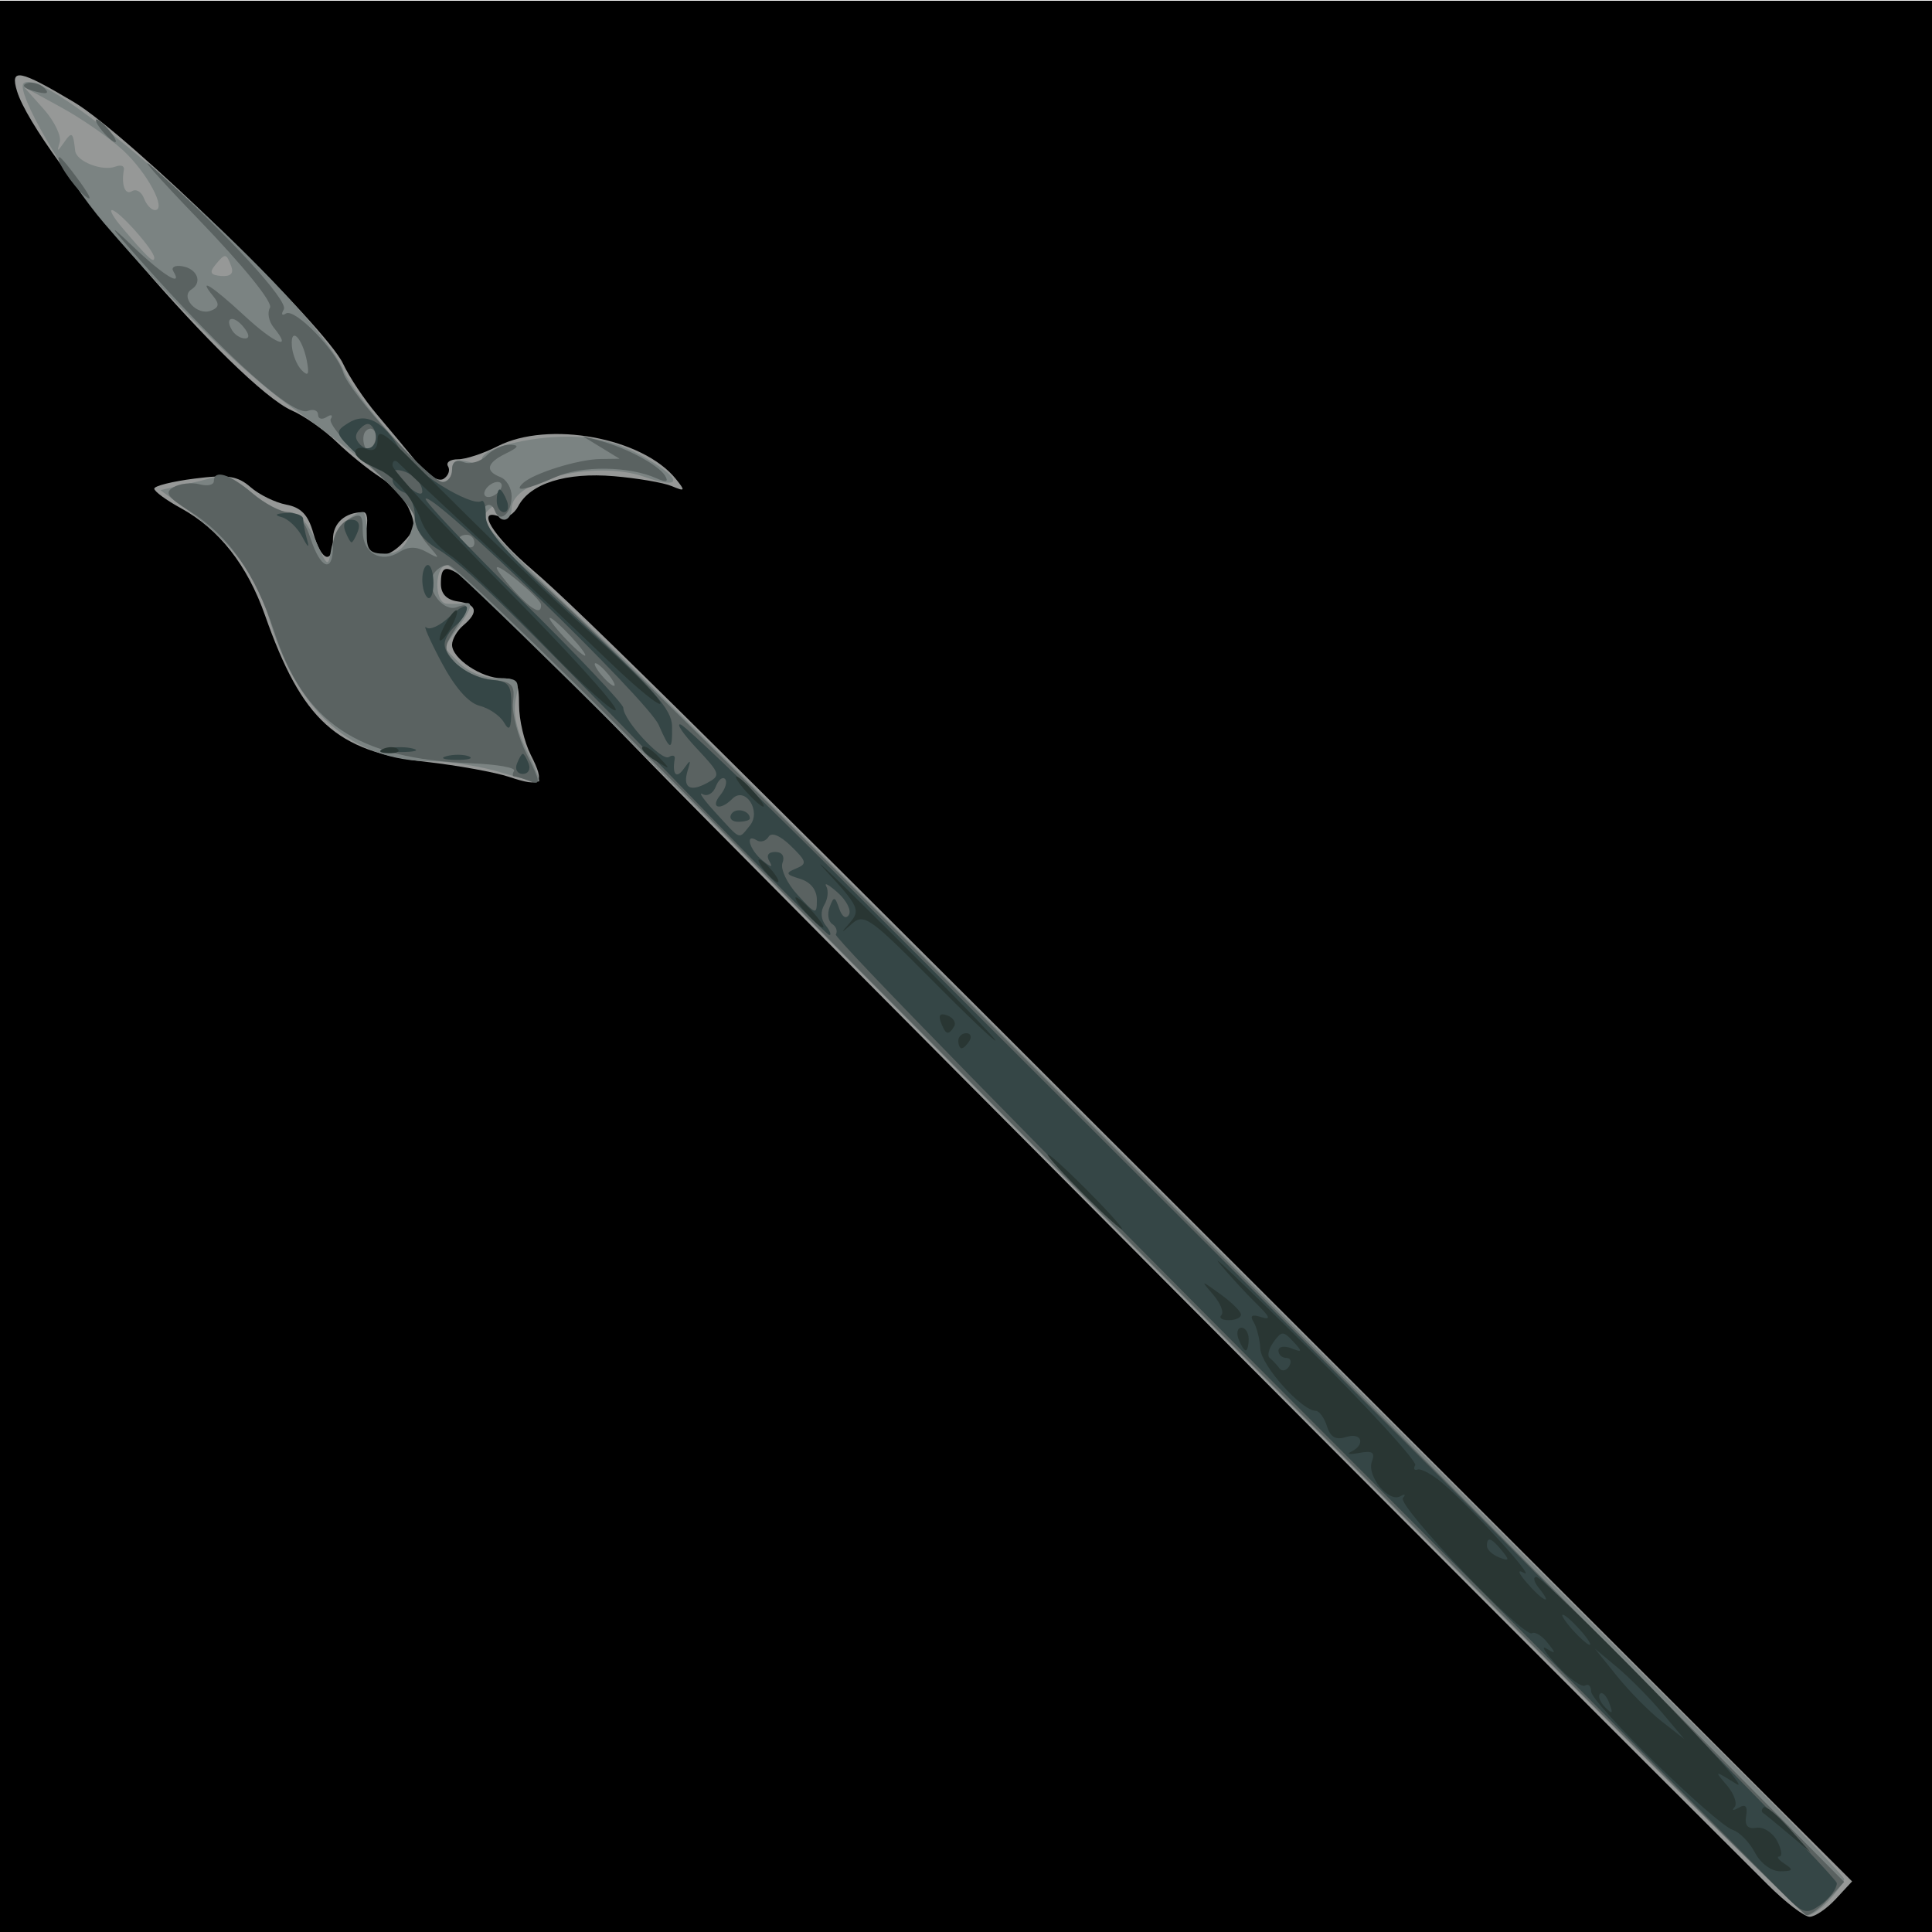 <?xml version="1.0" encoding="UTF-8" standalone="no"?>
<svg
   xmlns:dc="http://purl.org/dc/elements/1.1/"
   xmlns:cc="http://creativecommons.org/ns#"
   xmlns:rdf="http://www.w3.org/1999/02/22-rdf-syntax-ns#"
   xmlns:svg="http://www.w3.org/2000/svg"
   xmlns="http://www.w3.org/2000/svg"
   xmlns:sodipodi="http://sodipodi.sourceforge.net/DTD/sodipodi-0.dtd"
   xmlns:inkscape="http://www.inkscape.org/namespaces/inkscape"
   viewBox="0 0 512 512"
   id="svg8438"
   version="1.1"
   inkscape:version="0.48.4 r9939"
   width="100%"
   height="100%"
   sodipodi:docname="halberd.svg">
  <defs
     id="defs8462">
    <linearGradient
       id="linearGradient4077">
      <stop
         id="stop4079"
         offset="0"
         style="stop-color:#aa4400;stop-opacity:1;" />
      <stop
         style="stop-color:#ff9f00;stop-opacity:1;"
         offset="0.228"
         id="stop4081" />
      <stop
         style="stop-color:#803300;stop-opacity:1;"
         offset="0.495"
         id="stop4083" />
      <stop
         id="stop4085"
         offset="1"
         style="stop-color:#562200;stop-opacity:1;" />
    </linearGradient>
    <linearGradient
       id="linearGradient4057">
      <stop
         style="stop-color:#aa4400;stop-opacity:1;"
         offset="0"
         id="stop4059" />
      <stop
         id="stop4067"
         offset="0.228"
         style="stop-color:#ecd1a4;stop-opacity:1;" />
      <stop
         id="stop4065"
         offset="0.501"
         style="stop-color:#803300;stop-opacity:1;" />
      <stop
         style="stop-color:#562200;stop-opacity:1;"
         offset="1"
         id="stop4061" />
    </linearGradient>
    <linearGradient
       id="linearGradient3890">
      <stop
         style="stop-color:#701b1b;stop-opacity:1;"
         offset="0"
         id="stop3892" />
      <stop
         style="stop-color:#e31600;stop-opacity:1;"
         offset="1"
         id="stop3894" />
    </linearGradient>
    <linearGradient
       id="linearGradient3882">
      <stop
         style="stop-color:#600b0b;stop-opacity:1;"
         offset="0"
         id="stop3884" />
      <stop
         style="stop-color:#d11414;stop-opacity:1;"
         offset="1"
         id="stop3886" />
    </linearGradient>
    <linearGradient
       id="linearGradient3872">
      <stop
         style="stop-color:#800600;stop-opacity:1;"
         offset="0"
         id="stop3874" />
      <stop
         style="stop-color:#ff0004;stop-opacity:0;"
         offset="1"
         id="stop3876" />
    </linearGradient>
  </defs>
  <sodipodi:namedview
     pagecolor="#000000"
     bordercolor="#666666"
     borderopacity="1"
     objecttolerance="10"
     gridtolerance="10"
     guidetolerance="10"
     inkscape:pageopacity="0"
     inkscape:pageshadow="2"
     inkscape:window-width="1190"
     inkscape:window-height="1126"
     id="namedview8460"
     showgrid="false"
     inkscape:zoom="0.70710678"
     inkscape:cx="204.49403"
     inkscape:cy="551.40418"
     inkscape:window-x="160"
     inkscape:window-y="130"
     inkscape:window-maximized="0"
     inkscape:current-layer="g8466" />
  <g
     id="g8466">
    <path
       inkscape:connector-curvature="0"
       d="M -13.466,0.189 H 514.89 V 516.43 H -13.466 z"
       id="path3978"
       style="fill:#000000" />
    <path
       sodipodi:type="arc"
       style="fill:#333333;fill-opacity:1;fill-rule:nonzero;stroke:none"
       id="path4121"
       sodipodi:cx="63.286057"
       sodipodi:cy="-74.545074"
       sodipodi:rx="39.244427"
       sodipodi:ry="23.688076"
       d="m 101.958,-78.577 a 39.244,23.688 0 0 1 9.3e-4,0.003 l -38.673,4.029 z"
       sodipodi:start="6.11213"
       sodipodi:end="6.1122693"
       transform="matrix(0.926,0,0,1,-12.929,0)" />
    <path
       sodipodi:type="arc"
       style="fill:#333333;fill-opacity:1;fill-rule:nonzero;stroke:none"
       id="path4123"
       sodipodi:cx="65.584152"
       sodipodi:cy="-52.359596"
       sodipodi:rx="10.606602"
       sodipodi:ry="11.755651"
       d="m 76.036,-54.361 a 10.607,11.756 0 0 1 2.51e-4,0.002 l -10.452,1.999 z"
       sodipodi:start="6.11213"
       sodipodi:end="6.1122693"
       transform="matrix(0.926,0,0,1,-12.929,0)" />
    <path
       sodipodi:type="arc"
       style="fill:#333333;fill-opacity:1;fill-rule:nonzero;stroke:none"
       id="path4125"
       sodipodi:cx="54.182056"
       sodipodi:cy="-54.392529"
       sodipodi:rx="15.46796"
       sodipodi:ry="16.793785"
       d="m 69.424,-57.251 a 15.468,16.794 0 0 1 3.67e-4,0.002 l -15.243,2.856 z"
       sodipodi:start="6.11213"
       sodipodi:end="6.1122693"
       transform="matrix(0.926,0,0,1,-12.929,0)" />
    <g
       id="g3065"
       inkscape:transform-center-x="-65.053824"
       inkscape:transform-center-y="-12.727922"
       transform="translate(-1.414,4.243)">
      <path
         style="fill:#969897"
         d="m 487.898,499.03 4.341,-4.687 L 369.37,371.485 C 187.793,189.925 154.945,157.388 142.426,146.692 131.923,137.718 127.295,130.134 133.89,132.701 c 1.576,0.613 3.707,-0.611 4.857,-2.79 3.194,-6.054 12.691,-9.03 25.378,-7.953 6.242,0.53 13.125,1.707 15.295,2.617 3.571,1.497 3.678,1.319 1.118,-1.869 -8.814,-10.982 -33.834,-15.57 -47.293,-8.673 -3.693,1.893 -8.407,3.441 -10.475,3.441 -2.068,0 -3.248,0.838 -2.624,1.863 0.624,1.025 0.087,2.52 -1.193,3.323 -1.38,0.865 -4.258,-0.913 -7.064,-4.365 -2.605,-3.203 -7.394,-8.951 -10.644,-12.773 C 97.996,101.699 93.989,95.69 92.341,92.168 87.693,82.232 35.329,31.33 20.982,22.802 6.481,14.181 4.024,13.71 5.925,19.912 10.946,36.292 64.248,98.212 78.798,104.566 c 3.255,1.422 8.582,5.165 11.838,8.318 3.255,3.153 8.401,7.324 11.434,9.27 3.034,1.945 6.523,5.778 7.753,8.519 1.894,4.217 1.603,5.626 -1.899,9.178 -5.527,5.606 -11.289,3.569 -9.569,-3.383 0.678,-2.741 0.401,-4.985 -0.616,-4.985 -4.87,0 -8.091,2.874 -8.091,7.219 0,6.896 -3.063,5.892 -5.212,-1.708 -1.359,-4.805 -3.222,-6.759 -7.156,-7.505 -2.925,-0.554 -7.184,-2.639 -9.464,-4.633 -3.399,-2.972 -6.071,-3.381 -14.833,-2.271 -5.878,0.745 -10.687,1.946 -10.687,2.67 0,0.724 3.166,3.045 7.035,5.159 10.133,5.535 17.613,15.06 22.321,28.423 9.821,27.878 18.873,36.106 42.7,38.817 8.404,0.956 18.329,2.759 22.055,4.006 8.522,2.853 9.56,1.781 5.67,-5.851 -1.708,-3.35 -3.105,-9.287 -3.105,-13.194 0,-6.058 -0.661,-7.104 -4.493,-7.104 -5.445,0 -13.263,-5.231 -13.263,-8.874 0,-1.454 1.332,-3.764 2.959,-5.135 4.171,-3.511 3.68,-5.622 -1.48,-6.365 -2.914,-0.42 -4.439,-2.015 -4.439,-4.642 0,-9.145 3.81,-5.89 55.439,47.358 20.971,21.628 224.611,226.071 296.193,297.359 4.697,4.678 9.694,8.505 11.104,8.505 1.41,0 4.517,-2.109 6.905,-4.687 z"
         id="path3075"
         inkscape:connector-curvature="0" />
      <path
         style="fill:#7b8382"
         d="m 486.042,499.445 c 2.267,-2.468 4.121,-5.03 4.121,-5.693 0,-0.663 -12.652,-13.801 -28.115,-29.196 C 446.586,449.162 377.556,380.224 308.65,311.361 239.743,242.498 175.833,179.033 166.627,170.326 127.391,133.221 127.973,133.853 130.588,131.191 c 1.858,-1.892 2.466,-1.919 2.466,-0.109 0,1.321 0.888,2.402 1.973,2.402 1.085,0 1.973,-1.328 1.973,-2.95 0,-7.604 22.236,-12.938 35.119,-8.425 10.976,3.845 10.044,0.162 -1.531,-6.046 -5.75,-3.084 -11.925,-4.592 -18.807,-4.592 -10.627,0 -22.673,3.194 -22.673,6.012 0,0.89 -1.776,1.147 -3.946,0.571 -2.744,-0.728 -3.946,-0.061 -3.946,2.189 0,1.779 -1.188,3.235 -2.641,3.235 -3.3,0 -23.056,-22.381 -26.165,-29.642 C 84.596,75.583 13.546,11.886 7.66,17.855 5.519,20.027 18.689,42.878 29.042,54.952 c 19.132,22.314 38.067,40.796 50.743,49.53 7.053,4.86 17.255,12.803 22.669,17.651 9.205,8.243 9.715,9.19 7.844,14.585 -1.477,4.259 -3.28,5.77 -6.885,5.77 -4.033,0 -4.871,-0.96 -4.807,-5.503 0.043,-3.027 -0.453,-5.503 -1.103,-5.503 -3.055,0 -7.653,5.503 -8.361,10.006 -0.743,4.723 -0.973,4.583 -4.112,-2.502 -2.16,-4.875 -4.646,-7.505 -7.093,-7.505 -2.072,0 -6.483,-2.317 -9.802,-5.15 -3.421,-2.92 -7.544,-4.734 -9.523,-4.189 -1.919,0.529 -6.012,1.533 -9.096,2.232 l -5.607,1.271 7.651,5.622 c 11.185,8.219 17.891,17.144 21.09,28.07 7.359,25.137 22.142,38.186 43.259,38.186 4.745,0 12.945,1.318 18.221,2.929 5.276,1.611 9.843,2.675 10.149,2.365 0.306,-0.31 -1.227,-4.104 -3.405,-8.432 -2.573,-5.112 -3.544,-9.797 -2.773,-13.372 1.094,-5.073 0.712,-5.503 -4.888,-5.503 -3.485,0 -7.792,-1.741 -10.1,-4.082 l -4.024,-4.082 4.259,-6.066 c 2.921,-4.161 3.411,-5.947 1.558,-5.687 -1.485,0.209 -3.81,0.273 -5.167,0.142 -3.377,-0.325 -3.177,-10.243 0.206,-10.243 1.47,0 50.165,47.955 108.211,106.567 123.504,124.708 249.585,250.399 252.043,251.266 0.948,0.334 3.578,-1.412 5.845,-3.88 z M 58.424,66.023 c 2.656,-3.246 2.938,-3.227 4.267,0.285 0.724,1.913 -0.158,2.774 -2.648,2.584 -2.816,-0.215 -3.214,-0.92 -1.619,-2.869 z M 33.607,55.872 c -2.067,-2.442 -3.213,-4.441 -2.546,-4.441 1.754,0 11.237,10.659 11.237,12.63 0,1.67 -1.708,0.061 -8.691,-8.19 z m 5.957,-7.569 c -0.651,-1.721 -2.078,-2.568 -3.171,-1.883 -1.842,1.155 -2.88,-1.63 -2.14,-5.74 0.173,-0.961 -0.832,-1.31 -2.233,-0.777 -3.491,1.328 -10.384,-1.369 -10.685,-4.182 -0.529,-4.93 -0.87,-5.202 -2.893,-2.3 -1.86,2.668 -1.994,2.668 -1.202,0 0.49,-1.651 -1.44,-5.611 -4.289,-8.801 l -5.18,-5.799 9.865,5.394 c 5.426,2.967 12.776,8.064 16.335,11.327 6.427,5.894 11.768,15.89 8.489,15.89 -0.942,0 -2.246,-1.408 -2.897,-3.129 z"
         id="path3073"
         inkscape:connector-curvature="0" />
      <path
         style="fill:#5a6261"
         d="m 485.823,499.14 4.311,-4.654 -76.438,-76.963 C 251.095,253.803 161.813,165.087 142.919,148.463 c -11.33,-9.969 -15.517,-15.992 -12.864,-18.501 0.862,-0.815 1.965,-0.35 2.451,1.032 1.273,3.615 4.494,0.966 4.494,-3.696 0,-2.171 -1.332,-4.466 -2.959,-5.099 -4.18,-1.627 -3.677,-3.764 1.48,-6.286 3.334,-1.631 3.614,-2.205 1.127,-2.307 -1.821,-0.074 -4.641,1.213 -6.266,2.861 -1.625,1.648 -4.352,2.452 -6.06,1.787 -2.032,-0.791 -3.106,-0.097 -3.106,2.007 0,1.769 -1.11,3.225 -2.466,3.236 -3.211,0.026 -24.813,-23.722 -26.367,-28.987 -1.673,-5.669 -12.813,-17.164 -15.19,-15.674 -1.101,0.69 -1.35,0.223 -0.567,-1.064 1.355,-2.224 -14.982,-19.992 -34.33,-37.335 -4.883,-4.377 0.333,1.613 11.592,13.311 12.289,12.769 19.909,22.19 19.067,23.573 -0.772,1.267 -0.313,3.637 1.02,5.266 5.176,6.326 0.283,4.319 -7.846,-3.217 -8.518,-7.898 -12.545,-10.418 -8.241,-5.158 1.74,2.127 1.601,3.027 -0.601,3.884 -3.657,1.424 -8.274,-3.678 -5.119,-5.656 3.006,-1.885 1.464,-5.545 -2.591,-6.148 -1.845,-0.275 -2.855,0.322 -2.243,1.326 2.704,4.438 -2.658,1.13 -10.829,-6.68 -6.909,-6.604 -6.306,-5.598 2.7,4.503 21.965,24.635 39.904,40.715 43.751,39.218 1.509,-0.588 2.744,-0.143 2.744,0.988 0,1.131 1.025,1.414 2.278,0.629 1.269,-0.796 1.747,-0.557 1.079,0.539 -0.659,1.082 4.087,6.743 10.547,12.579 6.46,5.836 11.745,11.999 11.745,13.694 0,1.695 1.554,4.872 3.453,7.059 3.317,3.82 3.303,3.894 -0.364,1.872 -2.668,-1.471 -4.816,-1.471 -7.137,-6.8e-4 -4.911,3.111 -9.762,0.357 -9.762,-5.54 0,-4.516 -0.476,-4.878 -3.946,-2.994 -2.307,1.253 -3.946,4.19 -3.946,7.075 0,7.183 -3.282,6.034 -5.919,-2.072 -1.51,-4.64 -3.508,-7.004 -5.921,-7.004 -2.003,0 -6.279,-2.251 -9.503,-5.003 -5.989,-5.111 -10.225,-6.433 -10.225,-3.189 0,0.998 -1.703,1.362 -3.785,0.81 -2.082,-0.552 -5.17,-0.218 -6.862,0.743 -2.502,1.421 -1.704,2.614 4.278,6.393 10.298,6.505 17.3,16.475 22.324,31.787 8.013,24.424 22.065,33.816 52.396,35.021 6.667,0.265 11.719,1.157 11.228,1.982 -0.491,0.826 -0.469,1.501 0.049,1.501 0.518,0 2.429,0.579 4.246,1.286 2.834,1.103 2.699,0.083 -0.946,-7.164 -2.338,-4.648 -3.974,-10.855 -3.636,-13.794 0.538,-4.688 -0.148,-5.419 -5.592,-5.955 -3.413,-0.336 -7.747,-2.34 -9.632,-4.452 -3.185,-3.57 -3.2,-4.19 -0.207,-8.824 3.91,-6.054 4.032,-7.317 0.576,-5.972 -3.473,1.352 -7.979,-4.271 -6.518,-8.133 0.63,-1.665 2.548,-3.027 4.262,-3.027 1.714,0 34.814,32.202 73.555,71.559 85.831,87.197 284.073,285.461 286.174,286.205 0.836,0.296 3.46,-1.556 5.831,-4.115 z M 160.676,174.509 c -1.351,-1.651 -2.012,-3.002 -1.47,-3.002 0.543,0 2.092,1.351 3.443,3.002 1.351,1.651 2.012,3.002 1.47,3.002 -0.543,0 -2.092,-1.351 -3.443,-3.002 z m -9.865,-10.006 c -2.549,-2.752 -4.19,-5.003 -3.647,-5.003 0.543,0 3.072,2.251 5.62,5.003 2.549,2.752 4.19,5.003 3.647,5.003 -0.543,0 -3.072,-2.251 -5.62,-5.003 z m -13.091,-12.111 c -2.566,-2.808 -4.665,-5.579 -4.665,-6.156 0,-1.608 11.604,8.05 11.729,9.761 0.206,2.828 -2.4,1.498 -7.063,-3.605 z m -14.53,-14.024 c 0,-0.485 0.888,-0.883 1.973,-0.883 1.085,0 1.973,0.954 1.973,2.119 0,1.166 -0.888,1.563 -1.973,0.883 -1.085,-0.68 -1.973,-1.634 -1.973,-2.119 z m 6.905,-12.89 c 0.671,-1.101 2.107,-2.001 3.192,-2.001 1.085,0 1.424,0.901 0.754,2.001 -0.671,1.101 -2.107,2.001 -3.192,2.001 -1.085,0 -1.424,-0.901 -0.754,-2.001 z m -31.773,-15.468 c 2.006,-2.034 3.66,1.028 2.015,3.729 -1.243,2.04 -1.708,2.042 -2.376,0.008 -0.457,-1.39 -0.294,-3.072 0.361,-3.737 z M 78.758,87.414 c -0.388,-5.346 2.821,-2.091 3.985,4.042 0.679,3.575 0.342,4.15 -1.396,2.386 -1.26,-1.278 -2.425,-4.171 -2.589,-6.428 z M 62.933,83.319 c -2.123,-3.485 0.295,-4.223 3.001,-0.916 1.556,1.902 1.706,3.05 0.398,3.05 -1.154,0 -2.683,-0.96 -3.399,-2.134 z m 85.808,38.825 c 6.85,-3.027 19.369,-2.87 26.563,0.333 2.699,1.201 3.367,1.009 2.341,-0.674 -1.695,-2.782 -10.022,-7.278 -16.969,-9.161 l -4.932,-1.338 4.932,3.014 4.932,3.014 -5.131,0.071 c -5.807,0.08 -17.596,3.745 -20.419,6.348 -2.759,2.543 0.766,1.891 8.682,-1.607 z M 22.574,43.927 c -2.582,-3.577 -5.002,-6.504 -5.379,-6.504 -1.498,0 3.394,7.506 6.629,10.171 2.131,1.756 1.655,0.358 -1.25,-3.667 z m 7.886,-13.509 c -1.351,-1.651 -2.9,-3.002 -3.443,-3.002 -0.543,0 0.119,1.351 1.47,3.002 1.351,1.651 2.9,3.002 3.443,3.002 0.543,0 -0.119,-1.351 -1.47,-3.002 z M 13.16,19.074 C 12.013,17.911 9.911,17.354 8.487,17.835 7.01,18.334 7.904,19.242 10.572,19.949 c 3.282,0.87 4.052,0.61 2.588,-0.875 z"
         id="path3071"
         inkscape:connector-curvature="0" />
      <path
         style="fill:#354646"
         d="m 483.969,500.486 c 2.322,-1.65 4.222,-4.199 4.222,-5.665 0,-1.466 -51.717,-54.319 -114.926,-117.45 -63.209,-63.131 -131.614,-131.449 -152.011,-151.818 -20.396,-20.369 -38.153,-37.374 -39.46,-37.79 -1.306,-0.416 0.605,2.428 4.248,6.319 6.326,6.758 6.448,7.17 2.726,9.191 -4.586,2.49 -6.528,1.174 -5.08,-3.443 0.892,-2.844 0.739,-2.887 -1.092,-0.305 -1.943,2.74 -3.08,1.471 -2.374,-2.65 0.155,-0.907 -0.546,-1.13 -1.56,-0.495 -1.921,1.204 -12.067,-9.77 -12.067,-13.052 0,-1.035 -11.986,-13.723 -26.636,-28.197 -14.65,-14.473 -26.237,-26.721 -25.748,-27.216 1.9,-1.927 58.903,53.401 61.762,59.946 3.075,7.04 3.654,7.081 3.539,0.25 -0.073,-4.334 -4.999,-9.915 -24.754,-28.051 -18.761,-17.223 -24.646,-23.794 -24.596,-27.461 0.036,-2.651 -0.482,-4.477 -1.153,-4.056 -2.657,1.666 -18.426,-8.102 -21.31,-13.199 -4.469,-7.898 -9.273,-10.472 -13.98,-7.49 -3.67,2.325 -3.586,2.651 2.118,8.18 3.593,3.483 7.151,5.287 9.005,4.565 3.291,-1.281 8.484,2.046 8.484,5.435 0,1.137 -1.776,0.436 -3.946,-1.556 -2.17,-1.992 -3.946,-2.678 -3.946,-1.525 0,1.154 1.332,2.616 2.959,3.249 1.628,0.634 2.959,3.445 2.959,6.247 0,3.545 1.848,6.235 6.073,8.841 7.432,4.585 17.937,14.837 65.549,63.977 20.402,21.057 37.602,38.285 38.221,38.285 0.62,0 0.181,-1.156 -0.975,-2.569 -1.266,-1.548 -1.414,-3.697 -0.372,-5.408 0.951,-1.562 1.192,-3.783 0.534,-4.936 -0.657,-1.153 0.712,-0.4 3.043,1.673 2.331,2.073 3.662,4.715 2.958,5.871 -0.755,1.238 -1.809,0.572 -2.568,-1.622 -1.144,-3.309 -1.426,-3.357 -2.533,-0.432 -0.685,1.81 -0.382,3.833 0.674,4.495 1.055,0.662 1.484,1.916 0.953,2.788 -0.531,0.872 54.226,56.87 121.682,124.44 67.456,67.571 125.462,125.73 128.901,129.244 5.817,5.942 6.548,6.179 10.475,3.389 z M 208.78,224.439 c 0.663,-1.753 -0.095,-2.9 -1.917,-2.9 -1.886,0 -2.46,0.936 -1.532,2.502 1.007,1.7 0.412,1.621 -1.857,-0.245 -3.464,-2.85 -4.734,-7.371 -1.502,-5.344 1.01,0.633 2.411,0.209 3.113,-0.943 0.787,-1.292 3.069,-0.346 5.956,2.469 4.179,4.075 4.321,4.711 1.326,5.948 -2.886,1.191 -2.735,1.573 1.086,2.735 2.792,0.849 4.439,2.928 4.439,5.6 0,3.987 -0.315,3.905 -5.105,-1.336 -2.808,-3.072 -4.611,-6.89 -4.008,-8.485 z m -17.646,-13.216 c -3.187,-3.472 -4.778,-5.729 -3.535,-5.015 1.243,0.714 2.817,-0.176 3.499,-1.978 0.682,-1.802 1.789,-2.719 2.461,-2.038 0.672,0.681 0.098,2.611 -1.274,4.289 -2.785,3.404 -0.024,4.235 3.201,0.964 3.396,-3.445 7.791,3.252 4.652,7.089 -3.078,3.762 -2.221,4.077 -9.003,-3.311 z m 9.003,1.428 c 0,-2.112 -3.786,-3 -4.913,-1.151 -0.682,1.119 0.145,2.034 1.837,2.034 1.692,0 3.076,-0.397 3.076,-0.883 z M 96.924,109.294 c 1.545,-1.567 2.516,-1.567 3.471,0 2.052,3.369 -0.851,7.009 -3.471,4.351 -1.545,-1.567 -1.545,-2.785 0,-4.351 z m 44.61,88.897 c -0.555,-1.468 -1.263,-2.668 -1.574,-2.668 -0.31,0 -1.019,1.201 -1.574,2.668 -0.555,1.468 0.153,2.668 1.574,2.668 1.421,0 2.129,-1.201 1.574,-2.668 z m -15.84,-1.98 c -1.336,-0.548 -3.999,-0.582 -5.919,-0.074 -1.92,0.507 -0.827,0.956 2.429,0.997 3.255,0.041 4.826,-0.374 3.49,-0.923 z m -14.835,-2.068 c -1.899,-0.503 -5.006,-0.503 -6.905,0 -1.899,0.503 -0.345,0.915 3.453,0.915 3.798,0 5.352,-0.412 3.453,-0.915 z m 26.082,-10.692 c 0.053,-6.236 -0.562,-7.12 -5.217,-7.511 -5.75,-0.483 -12.479,-5.606 -12.479,-9.501 0,-1.346 1.332,-3.568 2.959,-4.938 1.628,-1.37 2.959,-3.439 2.959,-4.596 0,-1.158 -2.063,-0.139 -4.586,2.265 -2.522,2.403 -5.322,3.686 -6.221,2.85 -0.9,-0.836 0.873,3.23 3.939,9.036 3.597,6.811 7.212,10.972 10.192,11.731 2.54,0.647 5.468,2.651 6.506,4.455 1.46,2.536 1.901,1.676 1.948,-3.789 z m -20.656,-33.148 c 0,-2.647 -0.666,-4.812 -1.48,-4.812 -0.814,0 -1.48,1.748 -1.48,3.884 0,2.136 0.666,4.302 1.48,4.812 0.814,0.51 1.48,-1.238 1.48,-3.884 z M 82.805,138.823 c -0.576,-2.016 -1.048,-4.493 -1.048,-5.503 0,-1.011 -1.998,-1.733 -4.439,-1.605 -2.909,0.152 -3.339,0.53 -1.246,1.097 1.756,0.476 4.225,2.848 5.487,5.271 1.463,2.811 1.914,3.079 1.246,0.741 z m 13.477,-2.338 c 0.685,-1.81 0.01,-3.002 -1.7,-3.002 -1.71,0 -2.385,1.192 -1.7,3.002 0.625,1.651 1.39,3.002 1.7,3.002 0.31,0 1.075,-1.351 1.7,-3.002 z m 39.46,-8.005 c -0.625,-1.651 -1.485,-3.002 -1.911,-3.002 -0.426,0 -0.775,1.351 -0.775,3.002 0,1.651 0.86,3.002 1.911,3.002 1.051,0 1.4,-1.351 0.775,-3.002 z"
         id="path3069"
         inkscape:connector-curvature="0" />
      <path
         style="fill:#293633"
         d="m 474.38,489.708 c -1.628,-1.067 -2.262,-1.954 -1.41,-1.971 0.852,-0.016 0.584,-1.86 -0.596,-4.097 -1.18,-2.236 -3.653,-3.812 -5.495,-3.502 -2.308,0.389 -3.155,-0.587 -2.724,-3.139 0.437,-2.588 -0.157,-3.245 -1.973,-2.181 -1.429,0.837 -1.93,0.776 -1.114,-0.137 0.816,-0.913 -0.072,-3.498 -1.973,-5.746 -3.456,-4.086 -3.456,-4.086 2.462,-0.434 3.255,2.009 -6.943,-9.509 -22.664,-25.595 -15.72,-16.086 -29.369,-29.247 -30.33,-29.247 -0.961,0 -0.642,1.351 0.709,3.002 3.851,4.707 1.052,3.511 -3.147,-1.345 -2.423,-2.802 -2.707,-3.768 -0.799,-2.717 3.409,1.877 -14.341,-17.644 -21.665,-23.827 -2.692,-2.273 -5.643,-3.884 -6.559,-3.582 -0.916,0.302 -1.203,-0.208 -0.638,-1.135 0.565,-0.926 -11.992,-14.682 -27.904,-30.569 -15.912,-15.886 -26.74,-26.245 -24.062,-23.019 2.677,3.226 7.087,8.033 9.8,10.682 3.706,3.619 4.048,4.53 1.377,3.663 -2.496,-0.81 -3.101,-0.415 -2.031,1.325 0.838,1.363 1.638,4.564 1.778,7.113 0.24,4.387 10.965,16.379 14.649,16.379 0.945,0 2.294,1.839 2.997,4.086 0.914,2.922 2.357,3.739 5.065,2.867 4.156,-1.338 5.283,1.998 1.321,3.909 -1.356,0.654 -0.398,0.795 2.129,0.313 3.547,-0.677 4.324,-0.16 3.405,2.268 -1.439,3.803 4.462,10.992 7.554,9.203 1.211,-0.701 1.509,-0.501 0.66,0.444 -1.716,1.912 32.009,37.255 34.225,35.866 0.769,-0.482 2.608,0.638 4.088,2.488 2.315,2.895 2.277,3.116 -0.27,1.582 -1.628,-0.98 -0.348,1.045 2.843,4.501 3.191,3.455 6.521,5.832 7.399,5.282 0.878,-0.55 1.596,0.159 1.596,1.576 0,3.051 32.927,35.217 37.586,36.717 1.768,0.569 4.395,3.271 5.837,6.005 1.516,2.873 4.355,4.957 6.728,4.939 3.374,-0.025 3.578,-0.377 1.146,-1.971 z m -44.392,-49.701 -5.919,-7.335 5.919,4.938 c 3.255,2.716 8.582,8.101 11.838,11.967 l 5.919,7.029 -5.919,-4.632 c -3.255,-2.547 -8.582,-7.933 -11.838,-11.967 z m -4.551,4.619 c 0.607,-0.616 1.711,0.495 2.452,2.468 1.071,2.852 0.844,3.082 -1.104,1.12 -1.348,-1.358 -1.955,-2.972 -1.347,-3.589 z m -7.286,-16.958 c -1.964,-2.201 -3.127,-4.003 -2.585,-4.003 0.543,0 2.593,1.801 4.558,4.003 1.964,2.201 3.127,4.003 2.585,4.003 -0.543,0 -2.593,-1.801 -4.558,-4.003 z M 395.461,405.441 c 0,-2.574 1.142,-2.212 3.983,1.261 2.085,2.548 1.963,2.841 -0.745,1.787 -1.781,-0.693 -3.239,-2.065 -3.239,-3.048 z m -57.571,-49.821 c -0.713,-0.552 -0.247,-2.458 1.035,-4.236 2.108,-2.924 2.604,-2.935 5.2,-0.116 2.532,2.749 2.47,2.961 -0.518,1.797 -1.863,-0.725 -3.388,-0.446 -3.388,0.62 0,1.066 0.94,1.938 2.089,1.938 1.149,0 1.482,0.997 0.74,2.215 -0.742,1.218 -1.915,1.443 -2.606,0.5 -0.691,-0.943 -1.839,-2.166 -2.552,-2.718 z m 137.621,124.595 c -3.176,-3.562 -6.21,-6.035 -6.741,-5.496 -0.531,0.539 -0.596,1.205 -0.144,1.48 0.452,0.275 3.486,2.748 6.741,5.496 l 5.919,4.996 -5.775,-6.476 z M 332.325,350.62 c 0,-1.651 -0.86,-3.002 -1.911,-3.002 -1.051,0 -1.4,1.351 -0.775,3.002 0.625,1.651 1.485,3.002 1.911,3.002 0.426,0 0.775,-1.351 0.775,-3.002 z m -2.035,-6.504 c -0.034,-0.826 -2.476,-3.24 -5.426,-5.366 -5.357,-3.86 -5.359,-3.86 -1.907,0.163 1.901,2.215 2.863,4.63 2.137,5.366 -0.726,0.736 0.16,1.338 1.969,1.338 1.809,0 3.26,-0.675 3.226,-1.501 z m -31.506,-22.665 c 0,-0.55 -4.439,-5.436 -9.865,-10.856 -5.426,-5.421 -9.865,-9.406 -9.865,-8.855 0,0.55 4.439,5.436 9.865,10.856 5.426,5.421 9.865,9.406 9.865,8.855 z m -40.446,-49.881 c 0.671,-1.101 0.279,-2.001 -0.87,-2.001 -1.149,0 -2.089,0.901 -2.089,2.001 0,1.101 0.392,2.001 0.87,2.001 0.479,0 1.419,-0.901 2.089,-2.001 z m 6.905,-0.069 c 0,-0.543 -12.197,-13.132 -27.105,-27.976 -14.908,-14.844 -22.898,-22.455 -17.755,-16.913 8.496,9.157 9.079,10.39 6.389,13.509 -2.723,3.156 -2.688,3.19 0.437,0.414 3.111,-2.763 4.862,-1.539 20.716,14.467 9.525,9.617 17.318,17.041 17.318,16.498 z m -10.979,-3.723 c 0.6,-0.985 -0.19,-2.29 -1.756,-2.9 -1.9,-0.739 -2.482,-0.143 -1.751,1.792 1.272,3.362 1.994,3.59 3.507,1.108 z m -37.359,-30.229 c -1.964,-2.201 -4.015,-4.003 -4.558,-4.003 -0.543,0 0.62,1.801 2.585,4.003 1.964,2.201 4.015,4.003 4.558,4.003 0.543,0 -0.62,-1.801 -2.585,-4.003 z m -10.851,-11.007 c -1.351,-1.651 -2.9,-3.002 -3.443,-3.002 -0.543,0 0.119,1.351 1.47,3.002 1.351,1.651 2.9,3.002 3.443,3.002 0.543,0 -0.119,-1.351 -1.47,-3.002 z m -4.932,-21.013 c -1.964,-2.201 -4.015,-4.003 -4.558,-4.003 -0.543,0 0.62,1.801 2.585,4.003 1.964,2.201 4.015,4.003 4.558,4.003 0.543,0 -0.62,-1.801 -2.585,-4.003 z m -25.109,-9.163 c -1.873,-1.984 -3.83,-3.176 -4.349,-2.649 -0.519,0.526 1.014,2.15 3.406,3.607 4.156,2.531 4.198,2.489 0.944,-0.957 z m -69.142,-2.052 c -0.656,-0.665 -2.357,-0.736 -3.782,-0.158 -1.574,0.639 -1.106,1.113 1.192,1.209 2.08,0.087 3.245,-0.386 2.59,-1.051 z m 57.737,-10.485 c 0.007,-1.479 -13.304,-16.117 -29.581,-32.53 -16.277,-16.413 -29.595,-30.888 -29.595,-32.167 0,-1.279 0.666,-1.64 1.48,-0.801 0.814,0.838 10.788,10.219 22.164,20.846 11.376,10.627 26.692,25.099 34.034,32.159 7.342,7.06 13.349,11.916 13.349,10.792 0,-1.124 -7.325,-8.597 -16.277,-16.606 -14.475,-12.95 -26.605,-24.629 -51.297,-49.391 -5.72,-5.736 -7.399,-6.604 -7.399,-3.825 0,2.373 -1.006,3.204 -2.959,2.443 -1.628,-0.634 -2.959,-0.257 -2.959,0.836 0,1.093 1.998,2.763 4.439,3.71 5.583,2.166 10.482,7.624 13.092,14.588 1.112,2.967 4.503,6.993 7.536,8.945 3.033,1.953 14.164,12.581 24.737,23.619 10.573,11.038 19.229,18.86 19.237,17.381 z m -43.392,-22.327 c 1.161,-2.201 1.668,-4.003 1.125,-4.003 -0.543,0 -1.937,1.801 -3.098,4.003 -1.161,2.201 -1.668,4.003 -1.125,4.003 0.543,0 1.937,-1.801 3.098,-4.003 z"
         id="path3067"
         inkscape:connector-curvature="0" />
    </g>
  </g>
</svg>
